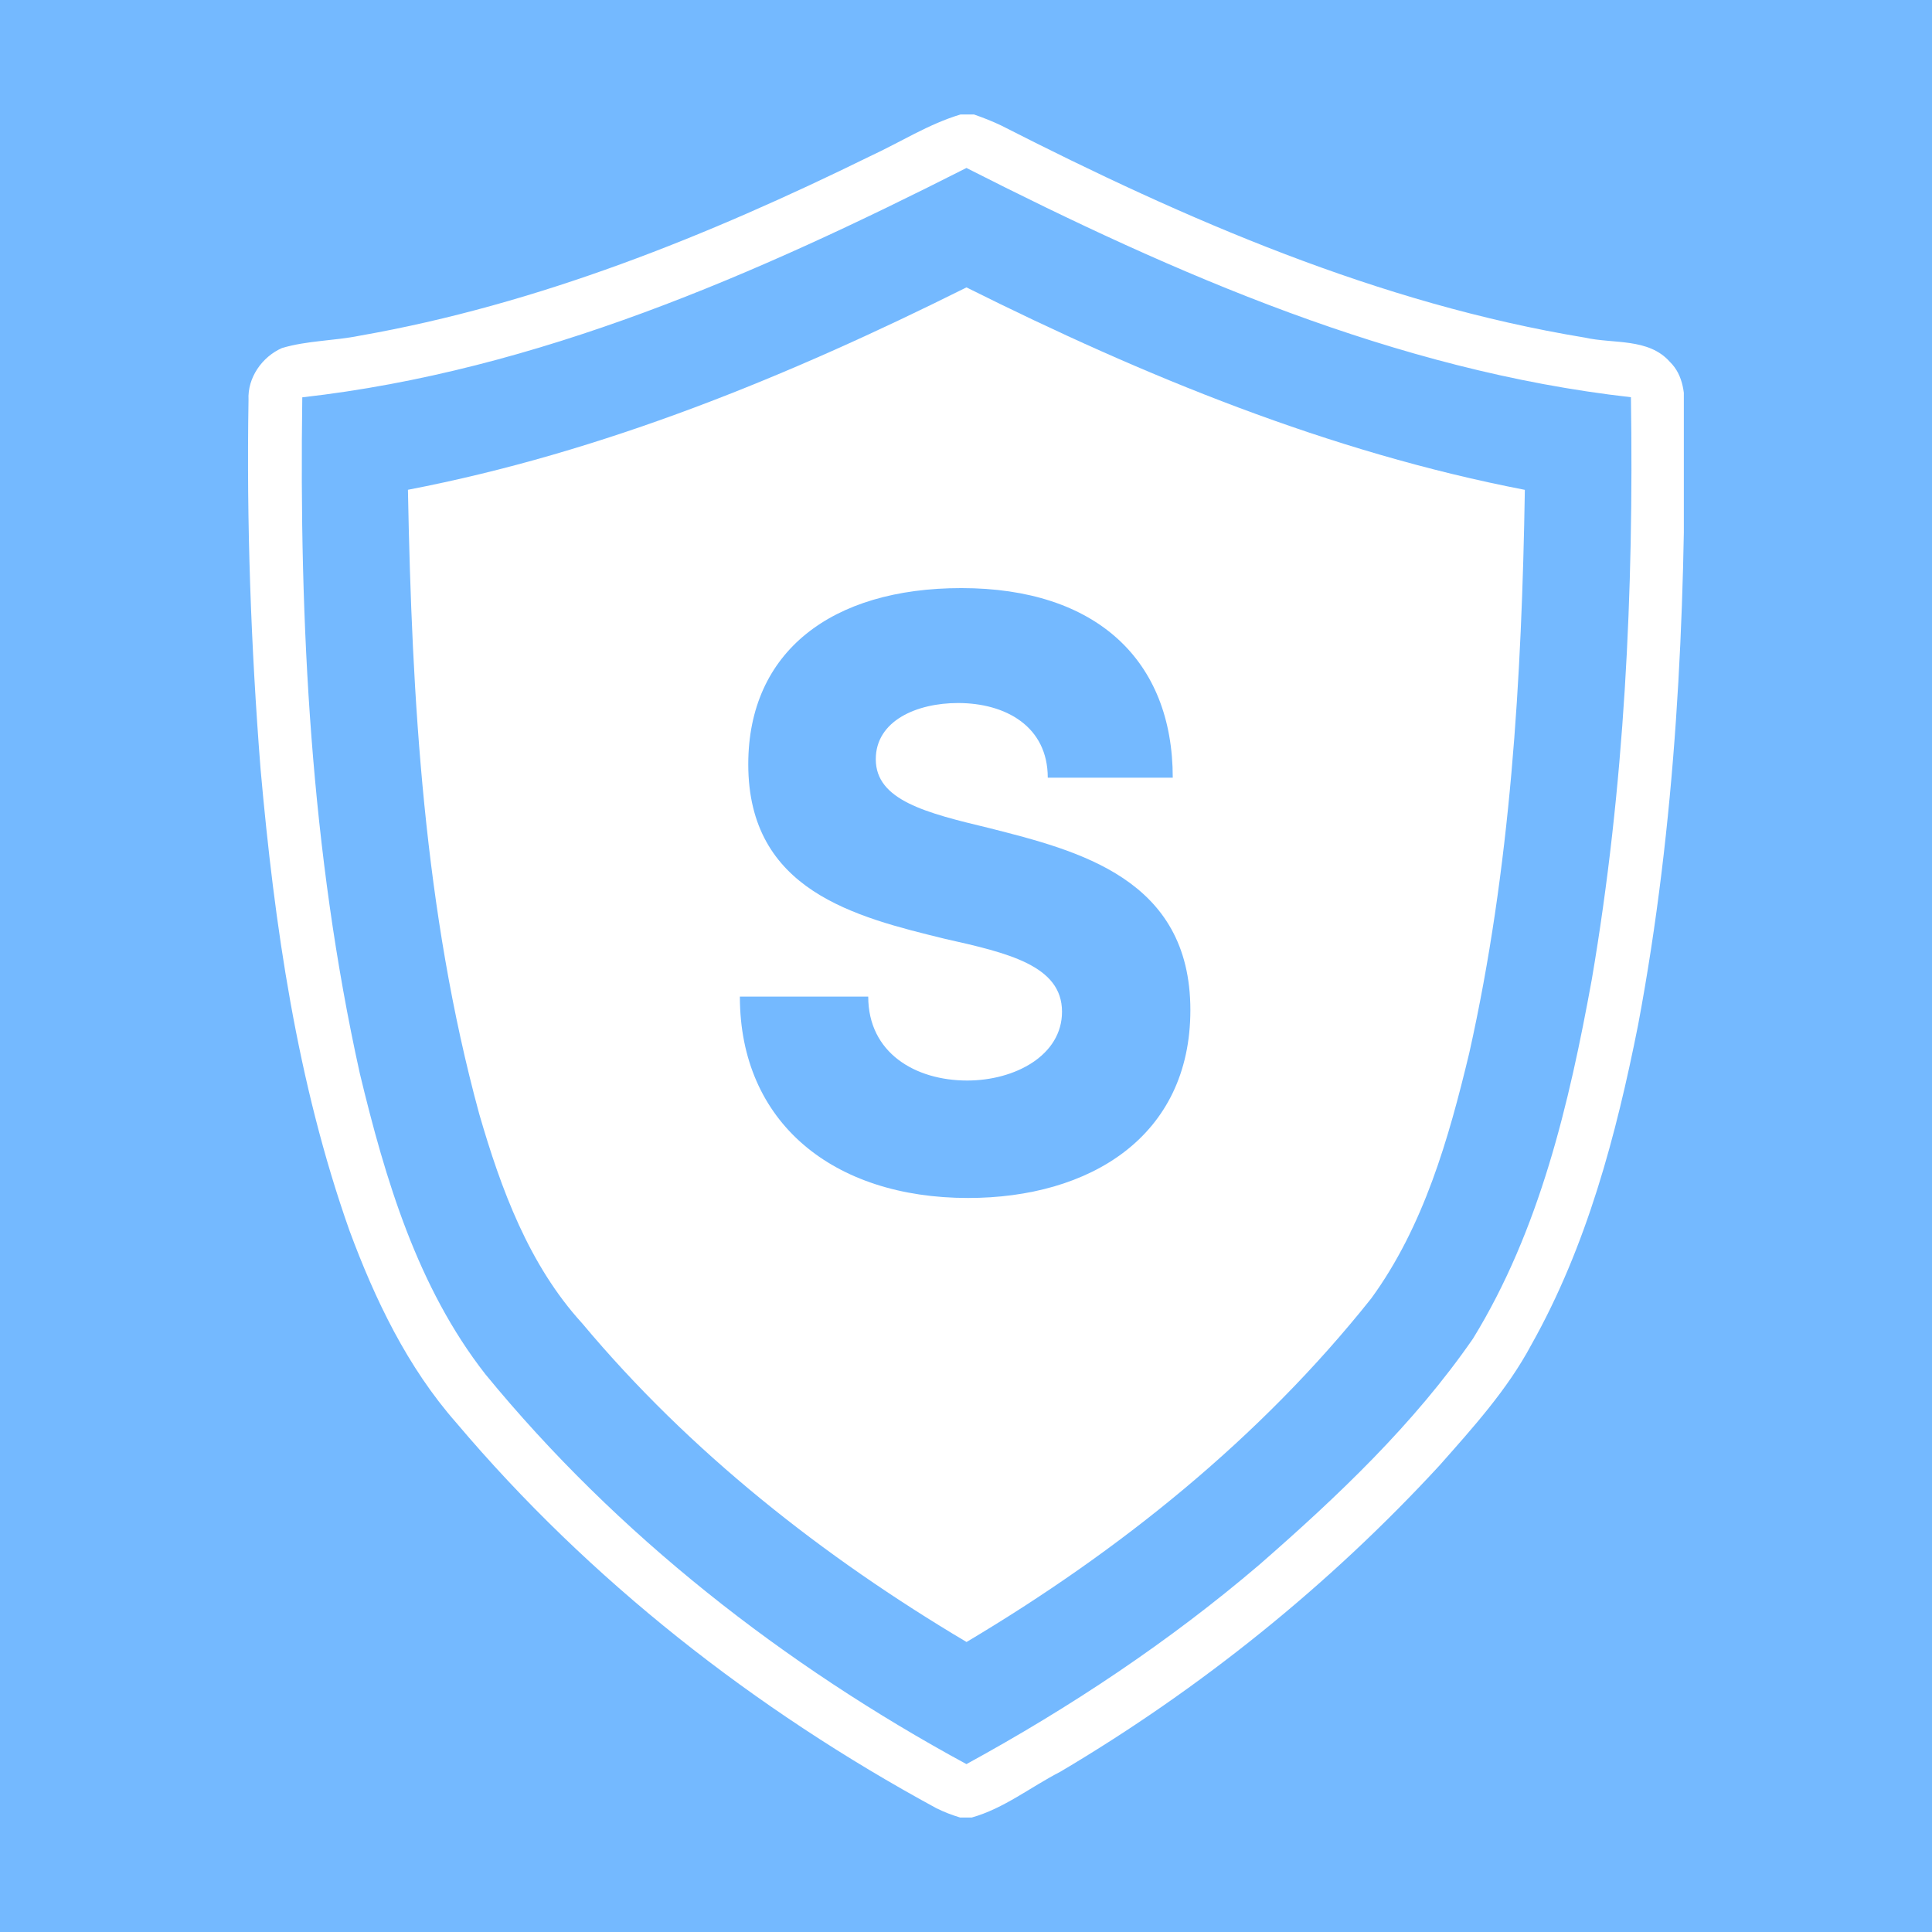 <svg xmlns="http://www.w3.org/2000/svg" xmlns:xlink="http://www.w3.org/1999/xlink" width="500" zoomAndPan="magnify" viewBox="0 0 375 375" height="500" preserveAspectRatio="xMidYMid meet" version="1.0"><defs><g/><clipPath id="34f24258c5"><path d="M 48 22.078 L 326.832 22.078 L 326.832 352.828 L 48 352.828 Z M 48 22.078 " clip-rule="nonzero"/></clipPath></defs><rect x="-37.5" width="450" fill="#ffffff" y="-37.5" height="450" fill-opacity="1"/><rect x="-37.5" width="450" fill="#74b9ff" y="-37.5" height="450" fill-opacity="1"/><g clip-path="url(#34f24258c5)"><path fill="#ffffff" d="M 324.121 70.238 C 319.988 65.551 313.133 66.781 307.617 65.527 C 267.676 58.953 230.152 42.629 194.309 24.348 C 192.605 23.535 190.824 22.836 189.039 22.215 L 186.453 22.215 C 180.23 24.074 174.715 27.629 168.855 30.336 C 137.418 45.777 104.449 59.082 69.789 65.164 C 64.805 66.172 59.613 66.094 54.734 67.555 C 50.863 69.258 48.02 73.312 48.238 77.609 C 47.84 101.512 48.703 125.426 50.574 149.25 C 53.273 179.566 57.637 210.059 67.836 238.867 C 72.781 252.23 79.07 265.363 88.551 276.145 C 114.414 306.762 146.543 331.852 181.703 350.949 C 183.199 351.699 184.762 352.301 186.367 352.781 L 188.613 352.781 C 194.887 351.016 200.066 346.84 205.801 343.898 C 233.043 327.77 257.969 307.703 279.426 284.422 C 285.91 277.086 292.574 269.738 297.207 261.062 C 308.004 241.887 313.699 220.359 317.957 198.926 C 325.293 159.855 327.188 119.965 326.973 80.289 C 327.09 76.742 326.82 72.859 324.121 70.238 Z M 308.961 190.145 C 304.57 214.215 298.863 238.723 285.926 259.797 C 274.434 276.43 259.625 290.453 244.465 303.688 C 226.98 318.613 207.754 331.398 187.582 342.414 C 152.191 323.203 119.777 297.941 94.199 266.719 C 81.016 249.855 74.777 228.871 69.844 208.367 C 60.316 165.355 58.055 121.066 58.672 77.121 C 104.328 71.973 146.996 53.18 187.59 32.602 C 228.172 53.207 270.891 71.945 316.562 77.098 C 317.137 114.891 315.328 152.84 308.961 190.145 Z M 308.961 190.145 " fill-opacity="1" fill-rule="nonzero"/></g><path fill="#ffffff" d="M 79.18 95.066 C 79.945 135.73 82.281 176.832 93.023 216.238 C 97.234 230.766 102.648 245.527 113.016 256.875 C 133.871 281.812 159.734 302.148 187.602 318.711 C 217.246 301.086 244.625 279.098 266.16 252.02 C 276.359 238.023 281.188 221.027 285.18 204.398 C 293.211 168.566 295.379 131.699 295.973 95.078 C 258.039 87.754 222.023 72.984 187.586 55.781 C 153.133 72.973 117.129 87.773 79.18 95.066 Z M 79.18 95.066 " fill-opacity="1" fill-rule="nonzero"/><g fill="#74b9ff" fill-opacity="1"><g transform="translate(137.097, 230.246)"><g><path d="M 50.805 2.281 C 74.414 2.281 93.953 -9.605 93.953 -34.195 C 93.953 -59.758 72.133 -65.133 54.875 -69.527 C 42.66 -72.461 32.891 -74.902 32.891 -82.883 C 32.891 -90.371 40.871 -93.789 48.848 -93.789 C 58.129 -93.789 66.273 -89.23 66.273 -79.297 L 90.535 -79.297 C 90.535 -102.094 75.715 -116.098 49.5 -116.098 C 24.262 -116.098 8.141 -103.723 8.141 -81.902 C 8.141 -57.316 28.984 -52.27 46.242 -48.035 C 58.617 -45.266 69.039 -42.824 69.039 -33.867 C 69.039 -25.402 59.922 -20.516 50.641 -20.516 C 40.543 -20.516 31.426 -25.891 31.426 -36.801 L 6.512 -36.801 C 6.512 -12.375 24.586 2.281 50.805 2.281 Z M 50.805 2.281 "/></g></g></g></svg>